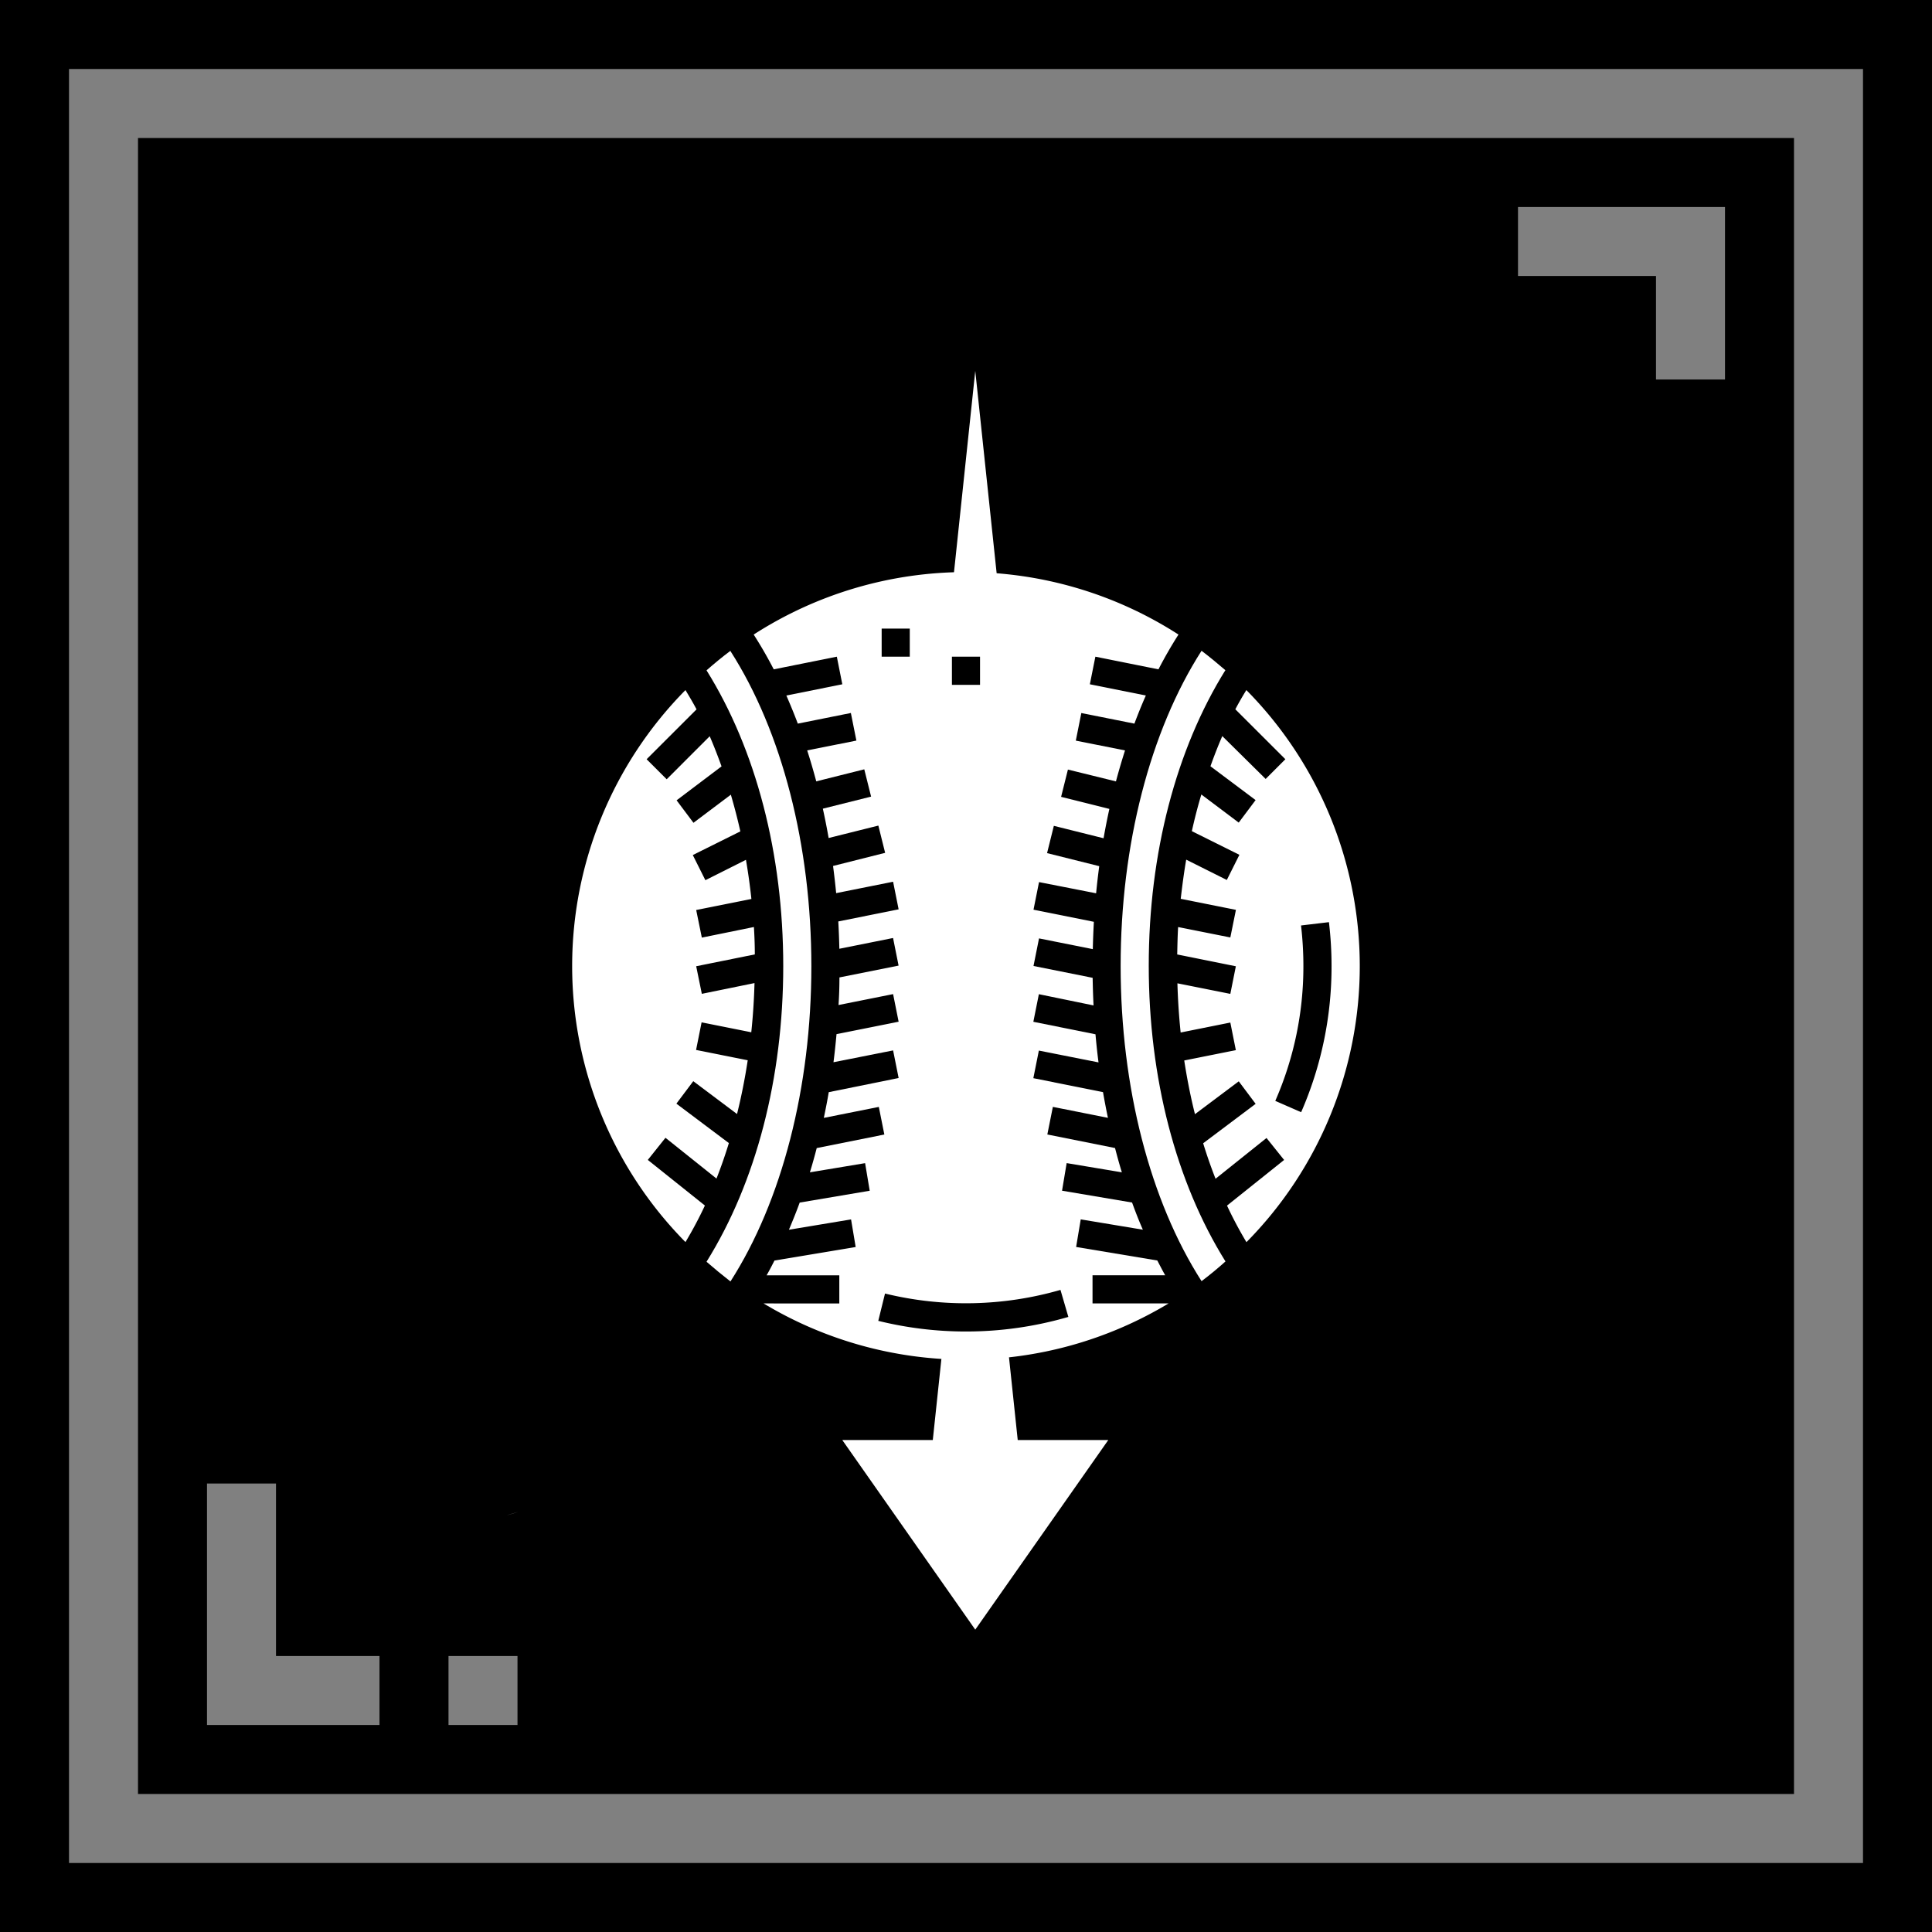 <svg xmlns="http://www.w3.org/2000/svg" viewBox="0 0 490 490"><rect x="0" y="0" width="490" height="490" fill="#808080" stroke="none"/><defs><style>.a,.b{fill:#fff;}.a{stroke:#000;stroke-miterlimit:10;stroke-width:4px;}</style></defs><path d="M0,0V490H490V0ZM472.5,472.5H17.5V17.5h455Z"/><path d="M35,35V455H455V35ZM385,52.5h52.5V96.25H420V70H385ZM96.25,437.5H52.5V376.25H70V420H96.25Zm35,0h-17.5V420h17.5Zm-2.71-53.21,2.82-.83A26.88,26.88,0,0,1,128.54,384.29Z"/><polygon class="a" points="247.35 416.8 284.93 363.23 259.92 363.23 257.61 341.34 237.1 341.34 234.78 363.23 209.78 363.23 247.35 416.8"/><polygon class="a" points="255.4 151.23 247.35 75.03 239.3 151.23 255.4 151.23"/><path class="b" d="M185.26,165.06c-2.09,1.56-4.1,3.23-6.07,4.95,12.53,20.08,19.46,46.53,19.46,75s-6.93,54.91-19.46,75c2,1.73,4,3.39,6.07,5,13.07-20.4,20.52-49.28,20.52-79.94s-7.45-59.54-20.52-79.94Z"/><path class="b" d="M277.09,323.44h18.43c-.69-1.22-1.34-2.49-2-3.75l-20.59-3.43,1.17-7,15.76,2.62c-1-2.24-1.88-4.54-2.74-6.89l-17.76-3,1.17-7,14,2.34c-.62-2-1.19-4.08-1.73-6.16l-17.17-3.44,1.4-7L281,283.51c-.45-2.13-.87-4.32-1.25-6.52l-17.67-3.54,1.4-7,15.13,3c-.31-2.36-.56-4.75-.77-7.13l-15.76-3.17,1.4-7L277.35,255c-.12-2.34-.19-4.69-.23-7l-15-3,1.4-7,13.64,2.72q.08-3.48.27-6.93l-15.31-3.07,1.4-7L278,226.56c.22-2.31.49-4.61.79-6.88l-13.23-3.31,1.72-6.92,12.61,3.15q.66-3.76,1.47-7.44l-12.24-3.06,1.73-6.92,12.18,3c.71-2.67,1.48-5.28,2.3-7.85l-12.48-2.49,1.4-7,13.46,2.69c.91-2.43,1.87-4.81,2.9-7.13l-14.2-2.85,1.4-7,16,3.21q2.39-4.62,5.08-8.82h0a99.47,99.47,0,0,0-107.74,0q2.7,4.2,5.09,8.82l16-3.21,1.39,7-14.19,2.85c1,2.31,2,4.7,2.9,7.13l13.46-2.7,1.4,7-12.48,2.49q1.24,3.85,2.3,7.85l12.18-3.05,1.73,6.92-12.24,3.06q.81,3.67,1.47,7.44l12.61-3.15,1.72,6.91-13.21,3.33q.45,3.42.79,6.89l14.44-2.89,1.4,7-15.3,3.07q.19,3.45.27,6.93l13.62-2.73,1.4,7-15,3q0,3.54-.23,7l13.84-2.77,1.4,7-15.75,3.15c-.22,2.4-.47,4.79-.77,7.13l15.12-3,1.4,7L210.19,277c-.37,2.2-.8,4.37-1.25,6.52l13.95-2.78,1.4,7-17.15,3.44c-.54,2.08-1.11,4.13-1.73,6.15l14-2.33,1.17,7-17.76,3c-.85,2.35-1.78,4.63-2.73,6.89l15.76-2.62,1.17,7-20.59,3.43c-.65,1.27-1.3,2.53-2,3.75h18.44v7.13H193.66a99.56,99.56,0,0,0,102.72,0H277.09ZM241.43,166.55h7.13v7.14h-7.13Zm-17.82,0v-7.13h7.13v7.13ZM245,337.7A92.66,92.66,0,0,1,222.75,335l1.71-6.93h0a86.54,86.54,0,0,0,44.5-.92l2,6.85A92.62,92.62,0,0,1,245,337.7Z"/><path class="b" d="M168.78,288.57l12.94,10.34q1.72-4.37,3.14-9l-13.31-10,4.28-5.7,11.1,8.33q1.65-6.65,2.71-13.63l-13.1-2.62,1.4-7,12.6,2.52q.65-6.17.82-12.48L178,252.06l-1.43-7,14.87-3c0-2.33-.09-4.64-.23-6.95L178,237.8l-1.43-7,14-2.8q-.53-5-1.38-9.93l-10.29,5.17-3.19-6.38,12.06-6c-.71-3.17-1.52-6.27-2.41-9.31l-9.48,7.13-4.28-5.7L183,194.37c-.94-2.61-1.93-5.17-3-7.64l-10.91,10.91L164,192.56l12.66-12.65c-.89-1.69-1.85-3.29-2.81-4.89h0a99.62,99.62,0,0,0,0,140,101.48,101.48,0,0,0,4.93-9.27l-14.48-11.57Z"/><path class="b" d="M310.81,170c-2-1.72-4-3.38-6.07-4.95-13.07,20.39-20.52,49.27-20.52,79.94s7.45,59.54,20.52,79.94c2.09-1.57,4.1-3.23,6.07-5-12.53-20.07-19.46-46.52-19.46-75s6.94-54.91,19.46-75Z"/><path class="b" d="M316.12,175c-1,1.6-1.92,3.21-2.81,4.89L326,192.56l-5,5L310,186.69c-1.07,2.47-2.06,5-3,7.65l11.45,8.58-4.28,5.71-9.48-7.13c-.9,3-1.71,6.13-2.41,9.3l12.06,6-3.19,6.38-10.3-5.15c-.57,3.26-1,6.58-1.39,9.93l14,2.8-1.42,7-13.24-2.64c-.14,2.3-.18,4.63-.23,6.95l14.87,3-1.4,7-13.42-2.68q.18,6.3.82,12.48l12.6-2.53,1.4,7-13.09,2.62c.71,4.63,1.61,9.2,2.72,13.62l11.11-8.33,4.28,5.71-13.31,10q1.42,4.63,3.14,9l12.93-10.34,4.46,5.57-14.48,11.58a101.48,101.48,0,0,0,4.93,9.27,99.62,99.62,0,0,0,0-140Zm7.32,104.21A84.9,84.9,0,0,0,330.57,245a88.21,88.21,0,0,0-.6-10.28l7.08-.84h0a93.88,93.88,0,0,1,.66,11.12A92.06,92.06,0,0,1,330,282.08Z"/></svg>